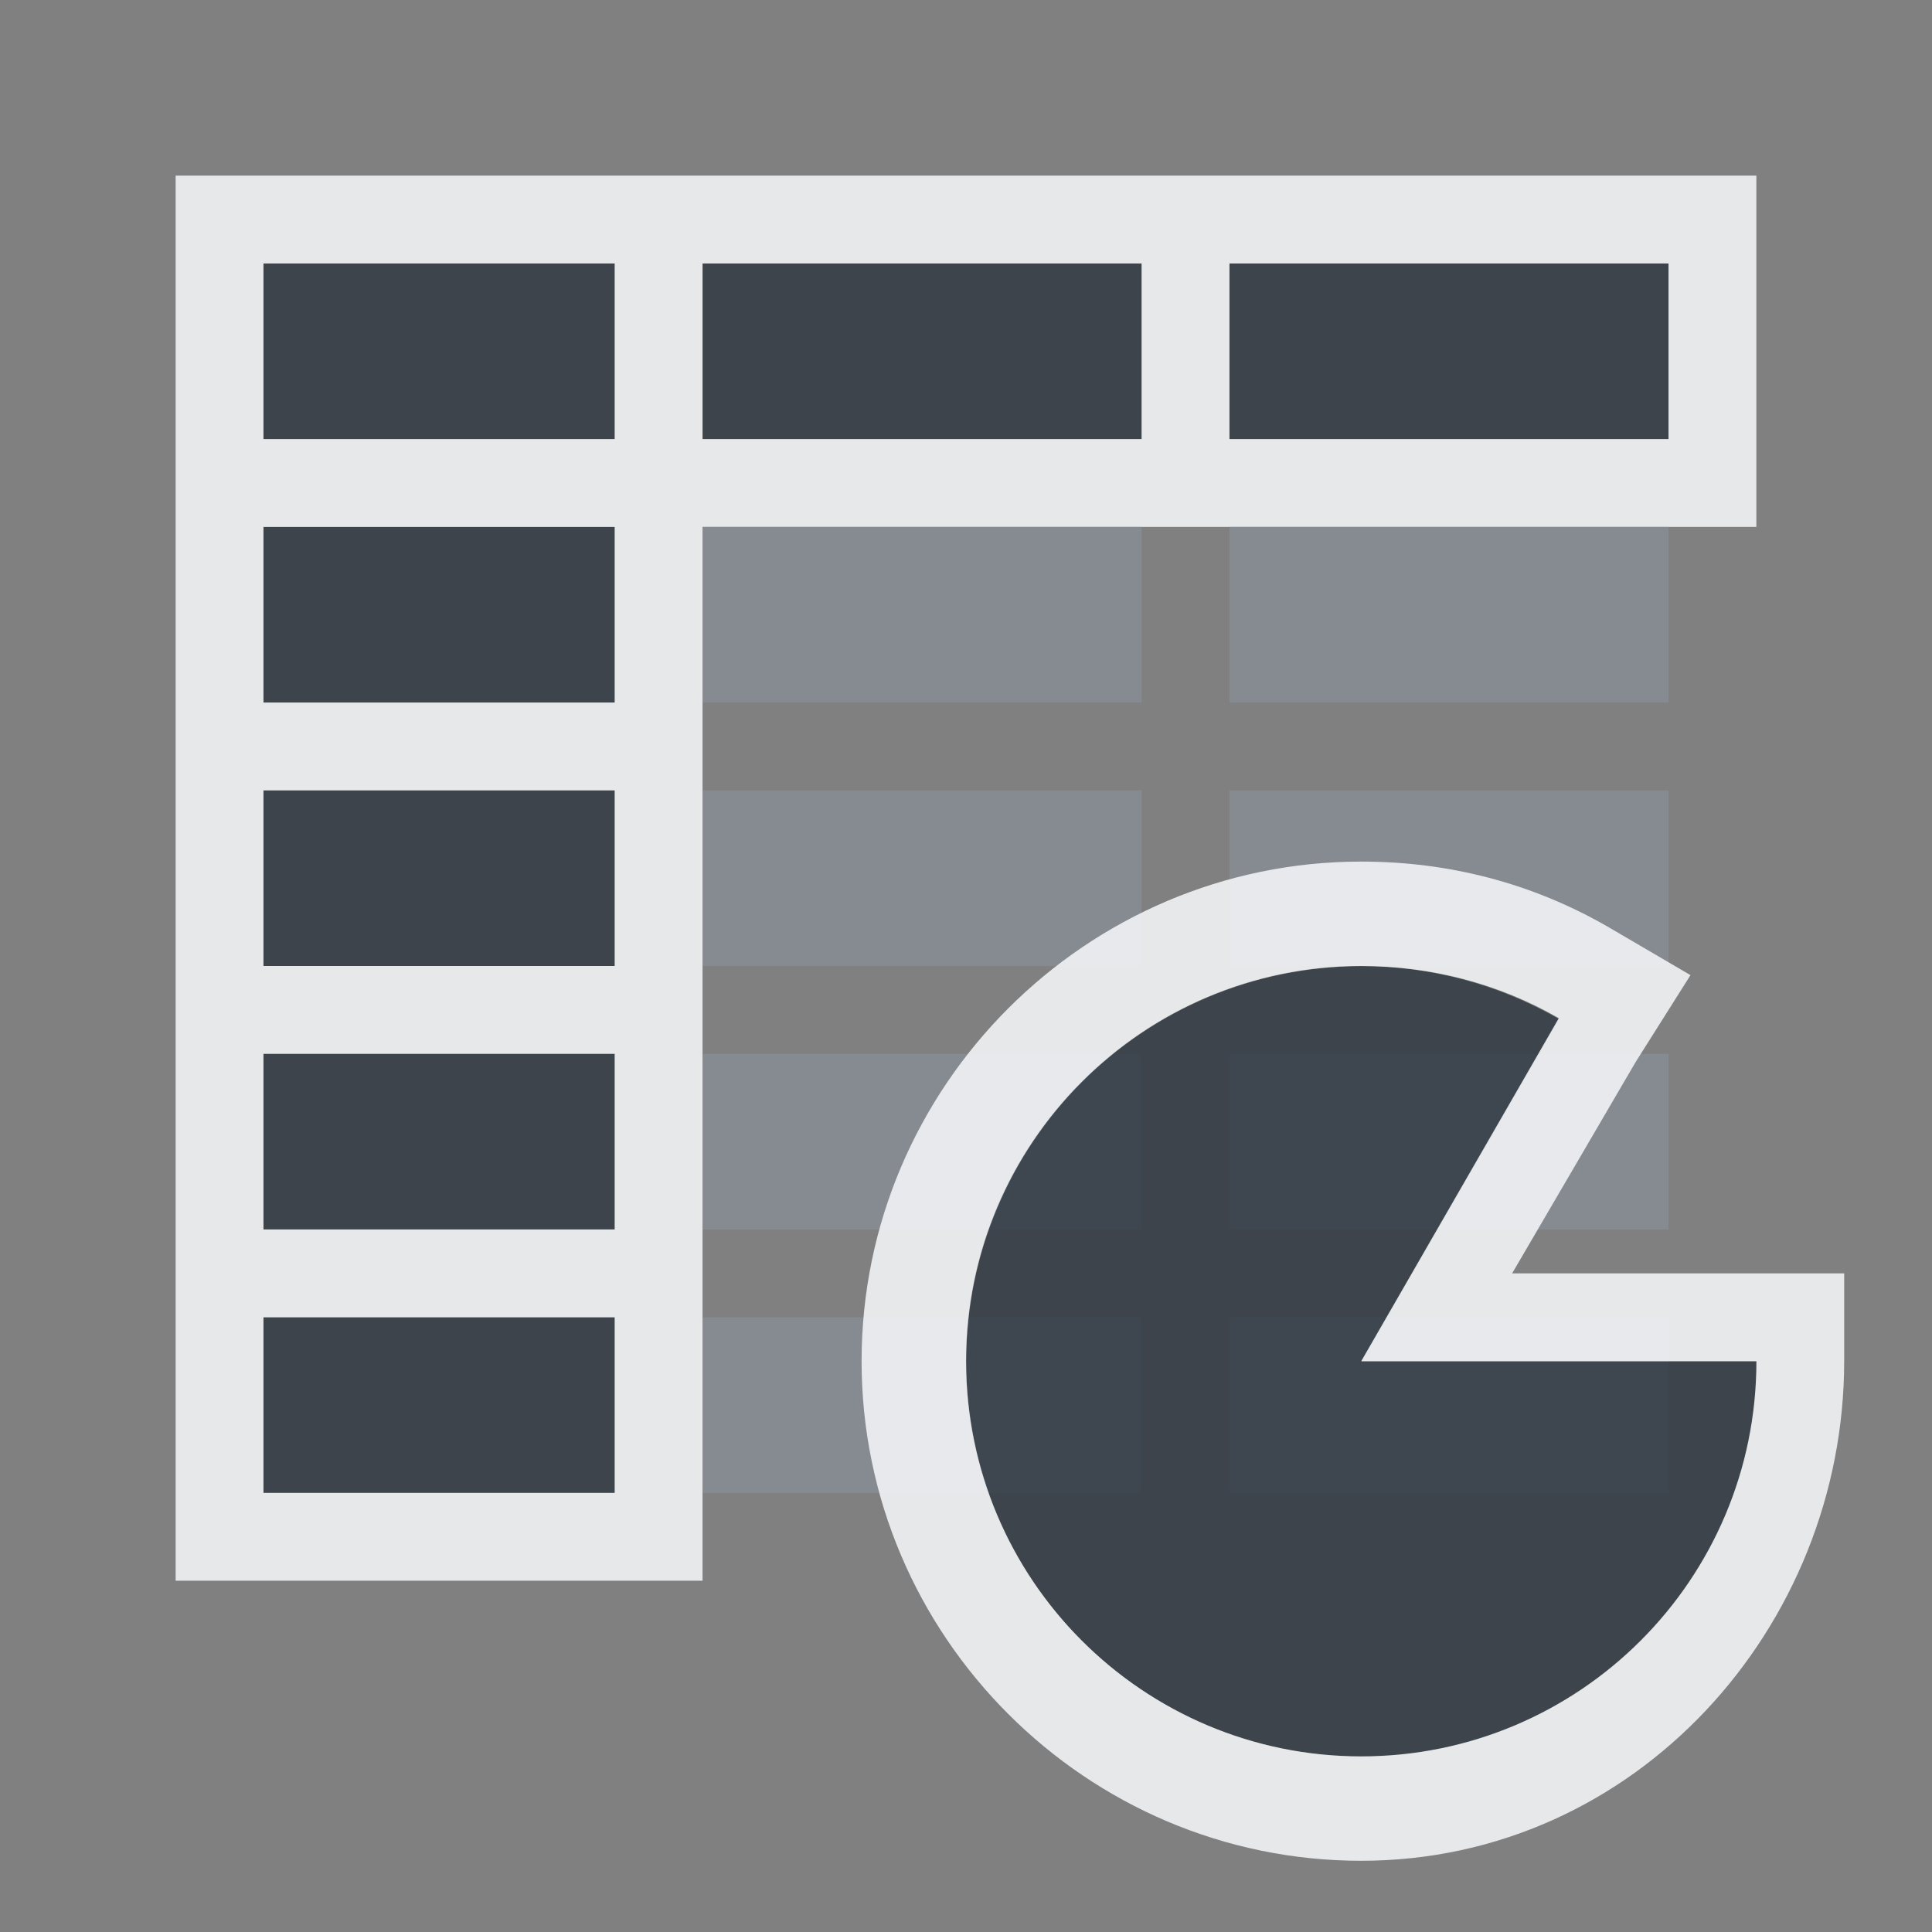 <?xml version="1.0" encoding="UTF-8" standalone="no"?>
<!-- Created with Inkscape (http://www.inkscape.org/) -->

<svg
   xmlns:dc="http://purl.org/dc/elements/1.1/"
   xmlns:cc="http://creativecommons.org/ns#"
   xmlns:rdf="http://www.w3.org/1999/02/22-rdf-syntax-ns#"
   xmlns:svg="http://www.w3.org/2000/svg"
   xmlns="http://www.w3.org/2000/svg"
   xmlns:sodipodi="http://sodipodi.sourceforge.net/DTD/sodipodi-0.dtd"
   xmlns:inkscape="http://www.inkscape.org/namespaces/inkscape"
   width="22"
   height="22"
   id="svg27665"
   version="1.1"
   inkscape:version="0.48.3.1 r9886"
   sodipodi:docname="gnumeric.svg">
  <rect width="100%" height="100%" fill="#808080" stroke="none"/>
  <defs
     id="defs27667" />
  <sodipodi:namedview
     id="base"
     pagecolor="#ffffff"
     bordercolor="#666666"
     borderopacity="1.0"
     inkscape:pageopacity="0.0"
     inkscape:pageshadow="2"
     inkscape:zoom="31.678384"
     inkscape:cx="12.300938"
     inkscape:cy="10.851112"
     inkscape:document-units="px"
     inkscape:current-layer="layer1"
     showgrid="true"
     inkscape:window-width="1920"
     inkscape:window-height="1033"
     inkscape:window-x="-10"
     inkscape:window-y="25"
     inkscape:window-maximized="1"
     inkscape:snap-bbox="true"
     inkscape:bbox-paths="true"
     inkscape:bbox-nodes="true"
     inkscape:snap-bbox-edge-midpoints="true"
     inkscape:snap-bbox-midpoints="true"
     inkscape:object-paths="true"
     inkscape:snap-intersection-paths="true"
     inkscape:object-nodes="true"
     inkscape:snap-smooth-nodes="true"
     inkscape:snap-midpoints="true"
     inkscape:snap-object-midpoints="true"
     inkscape:snap-center="true"
     inkscape:snap-global="true"
     showguides="false"
     inkscape:guide-bbox="true"
     fit-margin-top="0"
     fit-margin-left="0"
     fit-margin-right="0"
     fit-margin-bottom="0"
     inkscape:showpageshadow="false">
    <sodipodi:guide
       orientation="0,1"
       position="-1494.228,523.036"
       id="guide4179" />
    <sodipodi:guide
       orientation="1,0"
       position="-1492.085,520.179"
       id="guide4181" />
    <inkscape:grid
       type="xygrid"
       id="grid4279"
       empspacing="5"
       visible="true"
       enabled="true"
       snapvisiblegridlinesonly="true"
       originx="6.6056504e-05px"
       originy="592px" />
  </sodipodi:namedview>
  <g
     inkscape:label="Camada 1"
     inkscape:groupmode="layer"
     id="layer1"
     transform="translate(3393.247,-1644.241)">
    <rect
       style="opacity:0.001;fill:#ffffff;fill-opacity:1;fill-rule:nonzero;stroke:none"
       id="rect4544"
       width="16"
       height="16"
       x="-3393.247"
       y="1650.241" />
    <path
       id="path3786"
       d="m -3390.247,1647.241 0,2 4,0 0,-2 -4,0 z m 5,0 0,2 5,0 0,-2 -5,0 z m 6,0 0,2 5,0 0,-2 -5,0 z m -11,3 0,2 4,0 0,-2 -4,0 z m 0,3 0,2 4,0 0,-2 -4,0 z m 0,3 0,2 4,0 0,-2 -4,0 z m 0,3 0,2 4,0 0,-2 -4,0 z"
       style="color:#000000;fill:#27303a;fill-opacity:0.753;fill-rule:nonzero;stroke:none;stroke-width:1;marker:none;visibility:visible;display:inline;overflow:visible;enable-background:accumulate"
       inkscape:connector-curvature="0" />
    <path
       style="font-size:medium;font-style:normal;font-variant:normal;font-weight:normal;font-stretch:normal;text-indent:0;text-align:start;text-decoration:none;line-height:normal;letter-spacing:normal;word-spacing:normal;text-transform:none;direction:ltr;block-progression:tb;writing-mode:lr-tb;text-anchor:start;baseline-shift:baseline;color:#000000;fill:#f1f3f5;fill-opacity:0.903;fill-rule:nonzero;stroke:none;stroke-width:2;marker:none;visibility:visible;display:inline;overflow:visible;enable-background:accumulate;font-family:Sans;-inkscape-font-specification:Sans"
       d="M 2 2 L 2 3 L 2 5 L 2 6 L 2 8 L 2 9 L 2 11 L 2 12 L 2 14 L 2 15 L 2 17 L 2 18 L 3 18 L 7 18 L 8 18 L 8 17 L 8 15 L 8 14 L 8 12 L 8 11 L 8 9 L 8 8 L 8 6 L 13 6 L 14 6 L 19 6 L 20 6 L 20 5 L 20 3 L 20 2 L 19 2 L 14 2 L 13 2 L 8 2 L 7 2 L 3 2 L 2 2 z M 3 3 L 7 3 L 7 5 L 3 5 L 3 3 z M 8 3 L 13 3 L 13 5 L 8 5 L 8 3 z M 14 3 L 19 3 L 19 5 L 14 5 L 14 3 z M 3 6 L 7 6 L 7 8 L 3 8 L 3 6 z M 3 9 L 7 9 L 7 11 L 3 11 L 3 9 z M 3 12 L 7 12 L 7 14 L 3 14 L 3 12 z M 3 15 L 7 15 L 7 17 L 3 17 L 3 15 z "
       transform="translate(-3393.247,1644.241)"
       id="rect3018" />
    <path
       style="color:#000000;fill:#8a929e;fill-opacity:0.609;fill-rule:nonzero;stroke:none;stroke-width:1;marker:none;visibility:visible;display:inline;overflow:visible;enable-background:accumulate"
       d="M 8 6 L 8 8 L 13 8 L 13 6 L 8 6 z M 14 6 L 14 8 L 19 8 L 19 6 L 14 6 z M 8 9 L 8 11 L 13 11 L 13 9 L 8 9 z M 14 9 L 14 11 L 19 11 L 19 9 L 14 9 z M 8 12 L 8 14 L 13 14 L 13 12 L 8 12 z M 14 12 L 14 14 L 19 14 L 19 12 L 14 12 z M 8 15 L 8 17 L 13 17 L 13 15 L 8 15 z M 14 15 L 14 17 L 19 17 L 19 15 L 14 15 z "
       transform="translate(-3393.247,1644.241)"
       id="rect3002" />
    <path
       sodipodi:end="5.2359878"
       sodipodi:start="0"
       transform="matrix(1.286,0,0,1.286,-3392.532,1644.955)"
       d="m 15,11.5 a 3.5,3.5 0 1 1 -1.75,-3.031 l -1.75,3.031 z"
       sodipodi:ry="3.5"
       sodipodi:rx="3.5"
       sodipodi:cy="11.500019"
       sodipodi:cx="11.500066"
       id="path3002"
       style="color:#000000;fill:#27303a;fill-opacity:0.753;fill-rule:nonzero;stroke:none;stroke-width:1;marker:none;visibility:visible;display:inline;overflow:visible;enable-background:accumulate"
       sodipodi:type="arc" />
    <path
       style="font-size:medium;font-style:normal;font-variant:normal;font-weight:normal;font-stretch:normal;text-indent:0;text-align:start;text-decoration:none;line-height:normal;letter-spacing:normal;word-spacing:normal;text-transform:none;direction:ltr;block-progression:tb;writing-mode:lr-tb;text-anchor:start;baseline-shift:baseline;color:#000000;fill:#f1f3f5;fill-opacity:0.903;fill-rule:nonzero;stroke:none;stroke-width:2;marker:none;visibility:visible;display:inline;overflow:visible;enable-background:accumulate;font-family:Sans;-inkscape-font-specification:Sans"
       d="m -3377.747,1654.052 c -3.13,0 -5.689,2.559 -5.689,5.689 0,3.13 2.559,5.689 5.689,5.689 3.13,0 5.5,-2.664 5.5,-5.689 l 0,-1 -1,0 -2.781,0 1.406,-2.406 0.625,-0.99 -0.938,-0.549 c -0.865,-0.499 -1.814,-0.744 -2.812,-0.744 z m 3e-4,1.189 c 0.79,0 1.566,0.199 2.25,0.594 l -2.25,3.906 4.5,0 c 0,2.485 -2.015,4.5 -4.5,4.5 -2.485,0 -4.5,-2.015 -4.5,-4.5 0,-2.485 2.015,-4.5 4.5,-4.5 z"
       id="path3040"
       inkscape:connector-curvature="0"
       sodipodi:nodetypes="ssssccccccsscccsss" />
  </g>
</svg>
